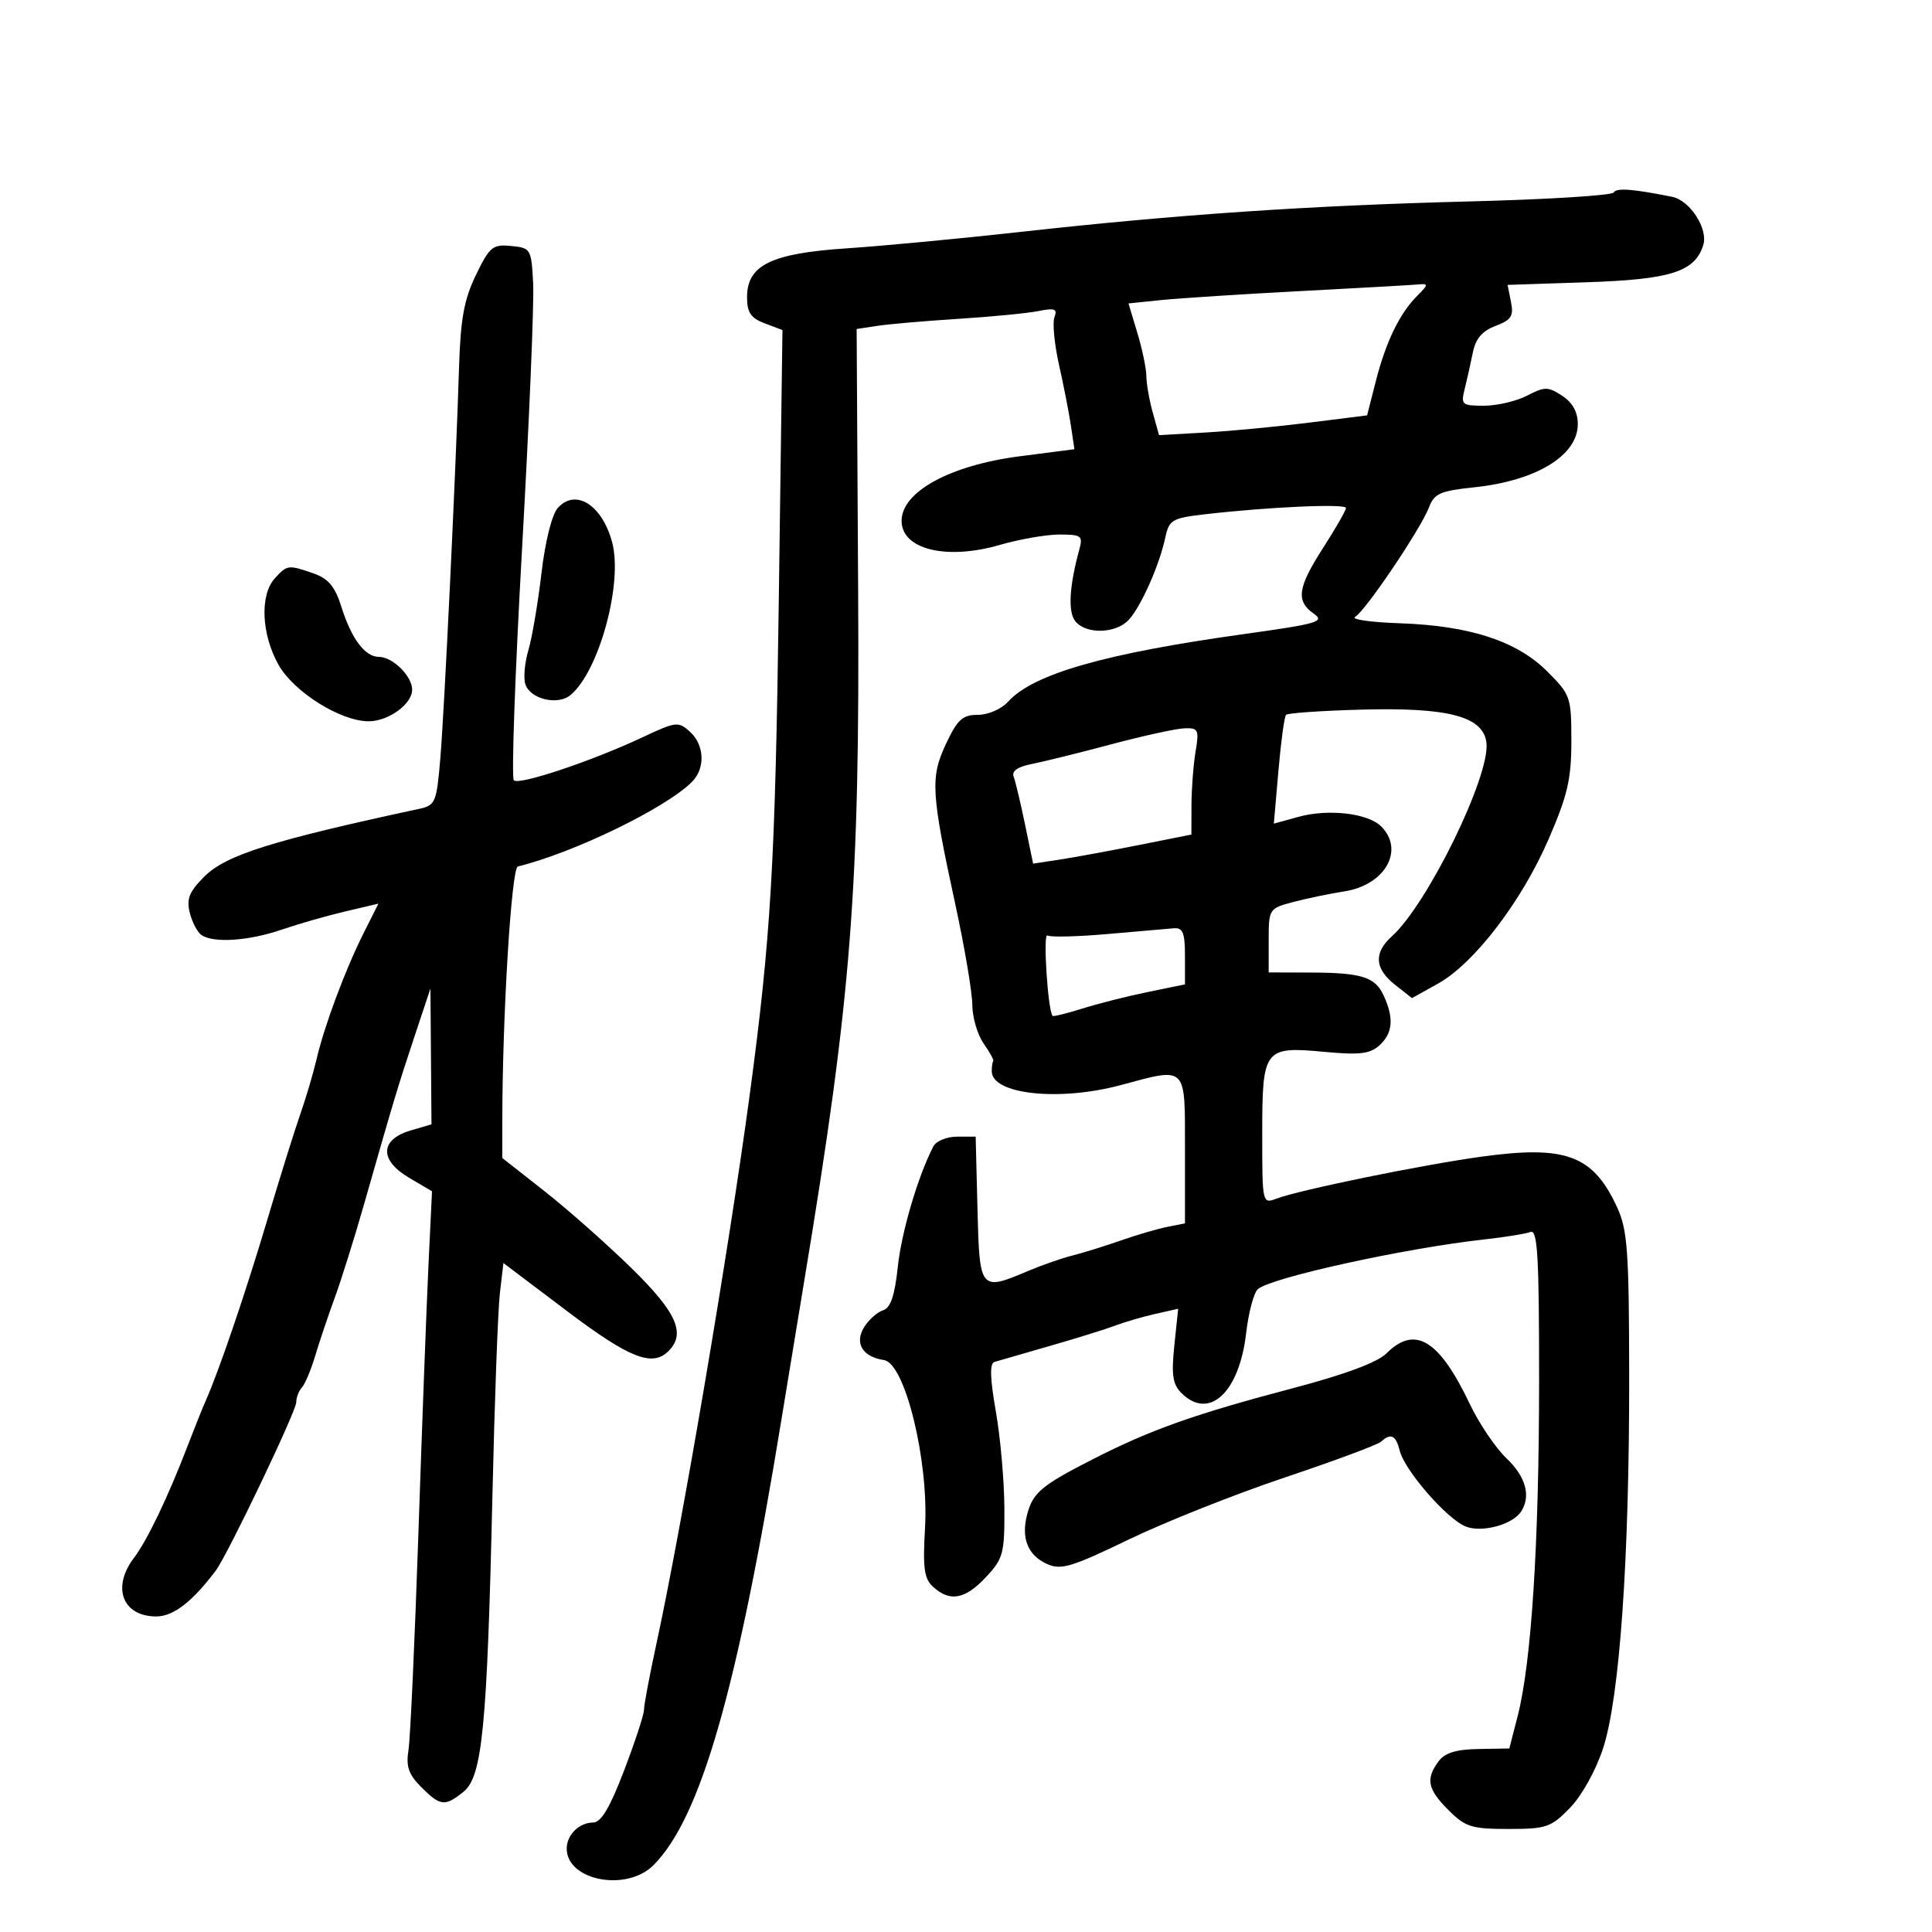 <svg xmlns="http://www.w3.org/2000/svg" width="300" height="300" viewBox="0 0 300 300" version="1.1">
	<path d="M 250.566 29.893 C 250.284 30.349, 240.255 30.971, 228.277 31.276 C 203.310 31.913, 182.789 33.304, 158.500 36.008 C 149.150 37.048, 137 38.197, 131.500 38.561 C 119.736 39.339, 116 41.169, 116 46.155 C 116 48.530, 116.586 49.395, 118.750 50.211 L 121.500 51.248 120.928 93.374 C 120.375 134.131, 119.700 145.586, 116.414 170 C 113.141 194.315, 105.908 236.870, 101.911 255.326 C 100.860 260.180, 100 264.754, 100 265.490 C 100 266.227, 98.611 270.468, 96.912 274.915 C 94.711 280.679, 93.333 283, 92.112 283 C 89.944 283, 88 284.912, 88 287.045 C 88 292.022, 97.283 293.808, 101.457 289.634 C 108.815 282.275, 114.493 262.462, 121.411 220 C 122.262 214.775, 123.854 205.100, 124.948 198.500 C 132.224 154.600, 133.516 138.002, 133.252 91.794 L 133.019 51.087 136.260 50.594 C 138.042 50.323, 143.702 49.834, 148.838 49.508 C 153.974 49.182, 159.562 48.638, 161.256 48.299 C 163.781 47.794, 164.227 47.965, 163.735 49.249 C 163.404 50.110, 163.724 53.444, 164.446 56.657 C 165.167 59.871, 166 64.132, 166.296 66.127 L 166.834 69.755 158.373 70.847 C 147.520 72.248, 140 76.354, 140 80.878 C 140 85.320, 146.969 87.023, 155.272 84.609 C 158.317 83.724, 162.479 83, 164.521 83 C 167.887 83, 168.176 83.210, 167.616 85.250 C 166.025 91.050, 165.804 95.059, 166.996 96.495 C 168.700 98.548, 173.336 98.392, 175.307 96.213 C 177.212 94.108, 180.034 87.741, 180.940 83.500 C 181.535 80.719, 181.981 80.453, 187.041 79.864 C 196.864 78.719, 209 78.175, 209 78.878 C 209 79.257, 207.425 82.012, 205.500 85 C 201.493 91.219, 201.185 93.316, 203.989 95.280 C 205.773 96.529, 204.668 96.855, 193.239 98.447 C 171.551 101.468, 160.436 104.650, 156.542 108.953 C 155.504 110.100, 153.442 111, 151.850 111 C 149.466 111, 148.672 111.719, 146.903 115.483 C 144.437 120.730, 144.571 123.046, 148.356 140.500 C 149.788 147.100, 150.968 154.087, 150.979 156.027 C 150.991 157.968, 151.779 160.668, 152.732 162.027 C 153.684 163.387, 154.359 164.613, 154.232 164.750 C 154.104 164.887, 154 165.603, 154 166.339 C 154 169.935, 164.449 171.064, 174 168.500 C 184.406 165.707, 184 165.301, 184 178.481 L 184 189.962 181.250 190.510 C 179.738 190.811, 176.475 191.767, 174 192.635 C 171.525 193.502, 168.150 194.550, 166.500 194.965 C 164.850 195.379, 161.758 196.456, 159.628 197.359 C 152.184 200.514, 152.101 200.413, 151.783 187.750 L 151.500 176.500 148.609 176.500 C 147.019 176.500, 145.367 177.175, 144.938 178 C 142.554 182.585, 139.987 191.277, 139.409 196.723 C 138.934 201.191, 138.289 203.091, 137.121 203.461 C 136.227 203.745, 134.908 204.918, 134.190 206.067 C 132.641 208.548, 133.934 210.703, 137.264 211.190 C 140.520 211.666, 144.234 226.810, 143.639 237.185 C 143.273 243.569, 143.491 245.134, 144.928 246.435 C 147.525 248.785, 149.879 248.341, 153.099 244.894 C 155.787 242.017, 155.997 241.226, 155.960 234.144 C 155.938 229.940, 155.341 223.194, 154.632 219.153 C 153.725 213.984, 153.663 211.709, 154.421 211.480 C 155.015 211.300, 158.875 210.185, 163 209.002 C 167.125 207.819, 171.699 206.396, 173.165 205.839 C 174.631 205.283, 177.431 204.467, 179.388 204.025 L 182.946 203.223 182.351 208.918 C 181.873 213.486, 182.091 214.948, 183.449 216.306 C 187.736 220.594, 192.424 216.267, 193.496 207.034 C 193.875 203.765, 194.707 200.669, 195.343 200.153 C 197.584 198.336, 218.238 193.810, 230.407 192.468 C 233.655 192.110, 236.918 191.585, 237.657 191.301 C 238.758 190.879, 238.998 195.082, 238.990 214.643 C 238.979 239.788, 237.796 258.177, 235.655 266.500 L 234.368 271.500 229.541 271.586 C 226.062 271.647, 224.335 272.189, 223.357 273.527 C 221.351 276.269, 221.675 277.829, 224.923 281.077 C 227.543 283.697, 228.508 284, 234.227 284 C 240.130 284, 240.847 283.754, 243.800 280.707 C 245.631 278.817, 247.819 274.875, 248.932 271.457 C 251.498 263.579, 253.006 242.112, 252.978 213.854 C 252.959 194.310, 252.725 190.997, 251.119 187.500 C 247.389 179.376, 243.170 177.797, 230.033 179.607 C 220.811 180.878, 201.897 184.748, 198.250 186.110 C 196.003 186.949, 196 186.935, 196 176.098 C 196 162.798, 196.261 162.455, 205.717 163.338 C 211.103 163.841, 212.734 163.646, 214.193 162.325 C 216.271 160.445, 216.476 158.139, 214.878 154.632 C 213.530 151.673, 211.469 151.032, 203.250 151.014 L 197 151 197 146.039 C 197 141.149, 197.055 141.063, 200.750 140.079 C 202.813 139.530, 206.429 138.778, 208.787 138.407 C 215.082 137.417, 218.140 131.997, 214.473 128.330 C 212.412 126.270, 206.259 125.558, 201.607 126.843 L 197.801 127.894 198.512 119.697 C 198.904 115.189, 199.435 111.275, 199.692 111 C 199.950 110.725, 205.187 110.361, 211.331 110.192 C 224.933 109.816, 230.327 111.240, 230.815 115.334 C 231.425 120.446, 221.667 140.409, 216.116 145.405 C 213.282 147.956, 213.449 150.422, 216.626 152.921 L 219.252 154.986 223.283 152.743 C 228.896 149.620, 236.257 140.011, 240.456 130.327 C 243.411 123.512, 244 120.977, 244 115.077 C 244 108.230, 243.878 107.878, 240.244 104.250 C 235.520 99.532, 228.222 97.153, 217.333 96.780 C 212.841 96.626, 209.732 96.180, 210.423 95.790 C 212.005 94.896, 220.627 82.110, 221.892 78.784 C 222.711 76.631, 223.645 76.218, 228.943 75.664 C 238.549 74.660, 245 70.724, 245 65.868 C 245 63.985, 244.193 62.518, 242.576 61.458 C 240.373 60.014, 239.877 60.012, 237.126 61.435 C 235.461 62.296, 232.453 63, 230.441 63 C 226.995 63, 226.821 62.848, 227.440 60.383 C 227.801 58.944, 228.369 56.404, 228.702 54.738 C 229.132 52.591, 230.158 51.389, 232.229 50.607 C 234.682 49.682, 235.066 49.081, 234.624 46.871 L 234.098 44.238 246.405 43.828 C 259.432 43.395, 263.165 42.206, 264.477 38.072 C 265.282 35.536, 262.427 31.110, 259.627 30.554 C 253.413 29.320, 251.028 29.146, 250.566 29.893 M 73.903 42.695 C 72.067 46.484, 71.513 49.509, 71.282 57 C 70.783 73.175, 69.014 110.126, 68.373 117.761 C 67.800 124.586, 67.605 125.055, 65.132 125.588 C 42.151 130.534, 35.085 132.761, 31.728 136.118 C 29.369 138.477, 28.929 139.581, 29.477 141.765 C 29.852 143.258, 30.685 144.815, 31.329 145.225 C 33.282 146.467, 38.659 146.093, 43.715 144.363 C 46.347 143.463, 50.808 142.185, 53.629 141.523 L 58.757 140.319 56.455 144.909 C 53.596 150.611, 50.383 159.224, 49.148 164.500 C 48.633 166.700, 47.500 170.525, 46.630 173 C 45.760 175.475, 43.442 182.900, 41.479 189.500 C 38.141 200.723, 33.996 212.898, 31.946 217.500 C 31.456 218.600, 30.171 221.806, 29.091 224.625 C 26.110 232.406, 22.837 239.233, 20.817 241.885 C 17.306 246.494, 19.016 251, 24.277 251 C 26.917 251, 29.897 248.698, 33.520 243.861 C 35.351 241.415, 46 219.137, 46 217.751 C 46 217.008, 46.396 215.972, 46.879 215.450 C 47.363 214.927, 48.296 212.700, 48.954 210.500 C 49.612 208.300, 50.975 204.250, 51.984 201.500 C 52.992 198.750, 55.038 192.225, 56.529 187 C 61.178 170.714, 61.782 168.705, 64.344 161 L 66.838 153.500 66.919 164.043 L 67 174.586 63.750 175.543 C 59.001 176.941, 58.886 180.145, 63.489 182.861 L 67.083 184.981 66.542 196.241 C 66.244 202.433, 65.538 221.225, 64.973 238 C 64.408 254.775, 63.713 269.963, 63.428 271.750 C 63.020 274.305, 63.444 275.535, 65.409 277.500 C 68.387 280.478, 69.094 280.554, 71.993 278.207 C 74.888 275.863, 75.643 268.129, 76.456 232.500 C 76.795 217.650, 77.319 203.391, 77.621 200.812 L 78.171 196.125 88.018 203.562 C 97.734 210.901, 101.293 212.307, 103.800 209.800 C 106.539 207.061, 105.079 203.790, 98.050 196.912 C 94.227 193.172, 88.152 187.796, 84.550 184.965 L 78 179.817 78 174.068 C 78 157.878, 79.408 134.793, 80.411 134.546 C 89.124 132.406, 103.369 125.488, 107.434 121.423 C 109.553 119.304, 109.408 115.679, 107.122 113.610 C 105.346 112.004, 104.950 112.049, 99.872 114.440 C 91.981 118.157, 80.607 121.967, 79.788 121.169 C 79.396 120.787, 79.975 104.506, 81.076 84.988 C 82.176 65.469, 82.946 47.025, 82.788 44 C 82.507 38.639, 82.421 38.492, 79.366 38.195 C 76.507 37.917, 76.027 38.313, 73.903 42.695 M 202 45.198 C 192.925 45.674, 183.189 46.300, 180.365 46.589 L 175.230 47.115 176.615 51.716 C 177.377 54.247, 178.003 57.259, 178.006 58.409 C 178.009 59.559, 178.453 62.090, 178.993 64.033 L 179.974 67.567 187.125 67.163 C 191.057 66.941, 198.326 66.251, 203.278 65.629 L 212.282 64.500 213.626 59.230 C 215.194 53.079, 217.325 48.675, 220.053 45.947 C 221.817 44.183, 221.835 44.016, 220.250 44.167 C 219.287 44.258, 211.075 44.723, 202 45.198 M 86.629 78.858 C 85.703 79.880, 84.664 84.021, 84.073 89.041 C 83.526 93.693, 82.612 99.065, 82.043 100.977 C 81.475 102.889, 81.262 105.251, 81.571 106.225 C 82.310 108.552, 86.584 109.590, 88.586 107.929 C 93.027 104.243, 96.759 90.532, 95.049 84.184 C 93.493 78.404, 89.388 75.808, 86.629 78.858 M 42.655 89.829 C 40.325 92.404, 40.593 98.503, 43.244 103.221 C 45.620 107.448, 52.879 112, 57.244 112 C 60.316 112, 64 109.327, 64 107.098 C 64 104.981, 60.975 102, 58.826 102 C 56.685 102, 54.573 99.192, 53.033 94.297 C 52.021 91.081, 51.006 89.849, 48.706 89.047 C 44.758 87.671, 44.588 87.693, 42.655 89.829 M 172.500 115.591 C 167.550 116.912, 162.013 118.282, 160.197 118.636 C 158.034 119.057, 157.068 119.734, 157.398 120.595 C 157.676 121.319, 158.470 124.655, 159.163 128.008 L 160.422 134.105 164.461 133.491 C 166.682 133.154, 172.213 132.138, 176.750 131.234 L 185 129.590 185.011 125.045 C 185.017 122.545, 185.301 118.813, 185.642 116.750 C 186.216 113.277, 186.086 113.007, 183.881 113.095 C 182.571 113.147, 177.450 114.270, 172.500 115.591 M 172 145.034 C 167.325 145.445, 163.112 145.548, 162.637 145.262 C 161.932 144.837, 162.712 156.919, 163.443 157.747 C 163.563 157.883, 165.650 157.368, 168.080 156.604 C 170.511 155.839, 175.088 154.683, 178.250 154.035 L 184 152.857 184 148.428 C 184 144.823, 183.675 144.027, 182.250 144.144 C 181.287 144.223, 176.675 144.624, 172 145.034 M 215.301 210.143 C 213.904 211.541, 208.871 213.418, 200.829 215.540 C 185.449 219.599, 178.743 221.976, 169.770 226.549 C 161.647 230.688, 160.340 231.799, 159.459 235.307 C 158.557 238.900, 159.627 241.509, 162.547 242.840 C 164.744 243.841, 166.328 243.369, 175.278 239.051 C 180.900 236.338, 191.800 232.006, 199.500 229.424 C 207.200 226.843, 213.928 224.341, 214.450 223.865 C 215.977 222.474, 216.745 222.847, 217.355 225.277 C 218.133 228.378, 224.754 235.956, 227.647 237.056 C 230.196 238.025, 234.923 236.718, 236.214 234.687 C 237.748 232.276, 236.919 229.297, 233.918 226.437 C 232.223 224.822, 229.660 221.025, 228.222 218 C 223.484 208.030, 219.710 205.735, 215.301 210.143" stroke="none" fill="black" fill-rule="evenodd"/>
</svg>